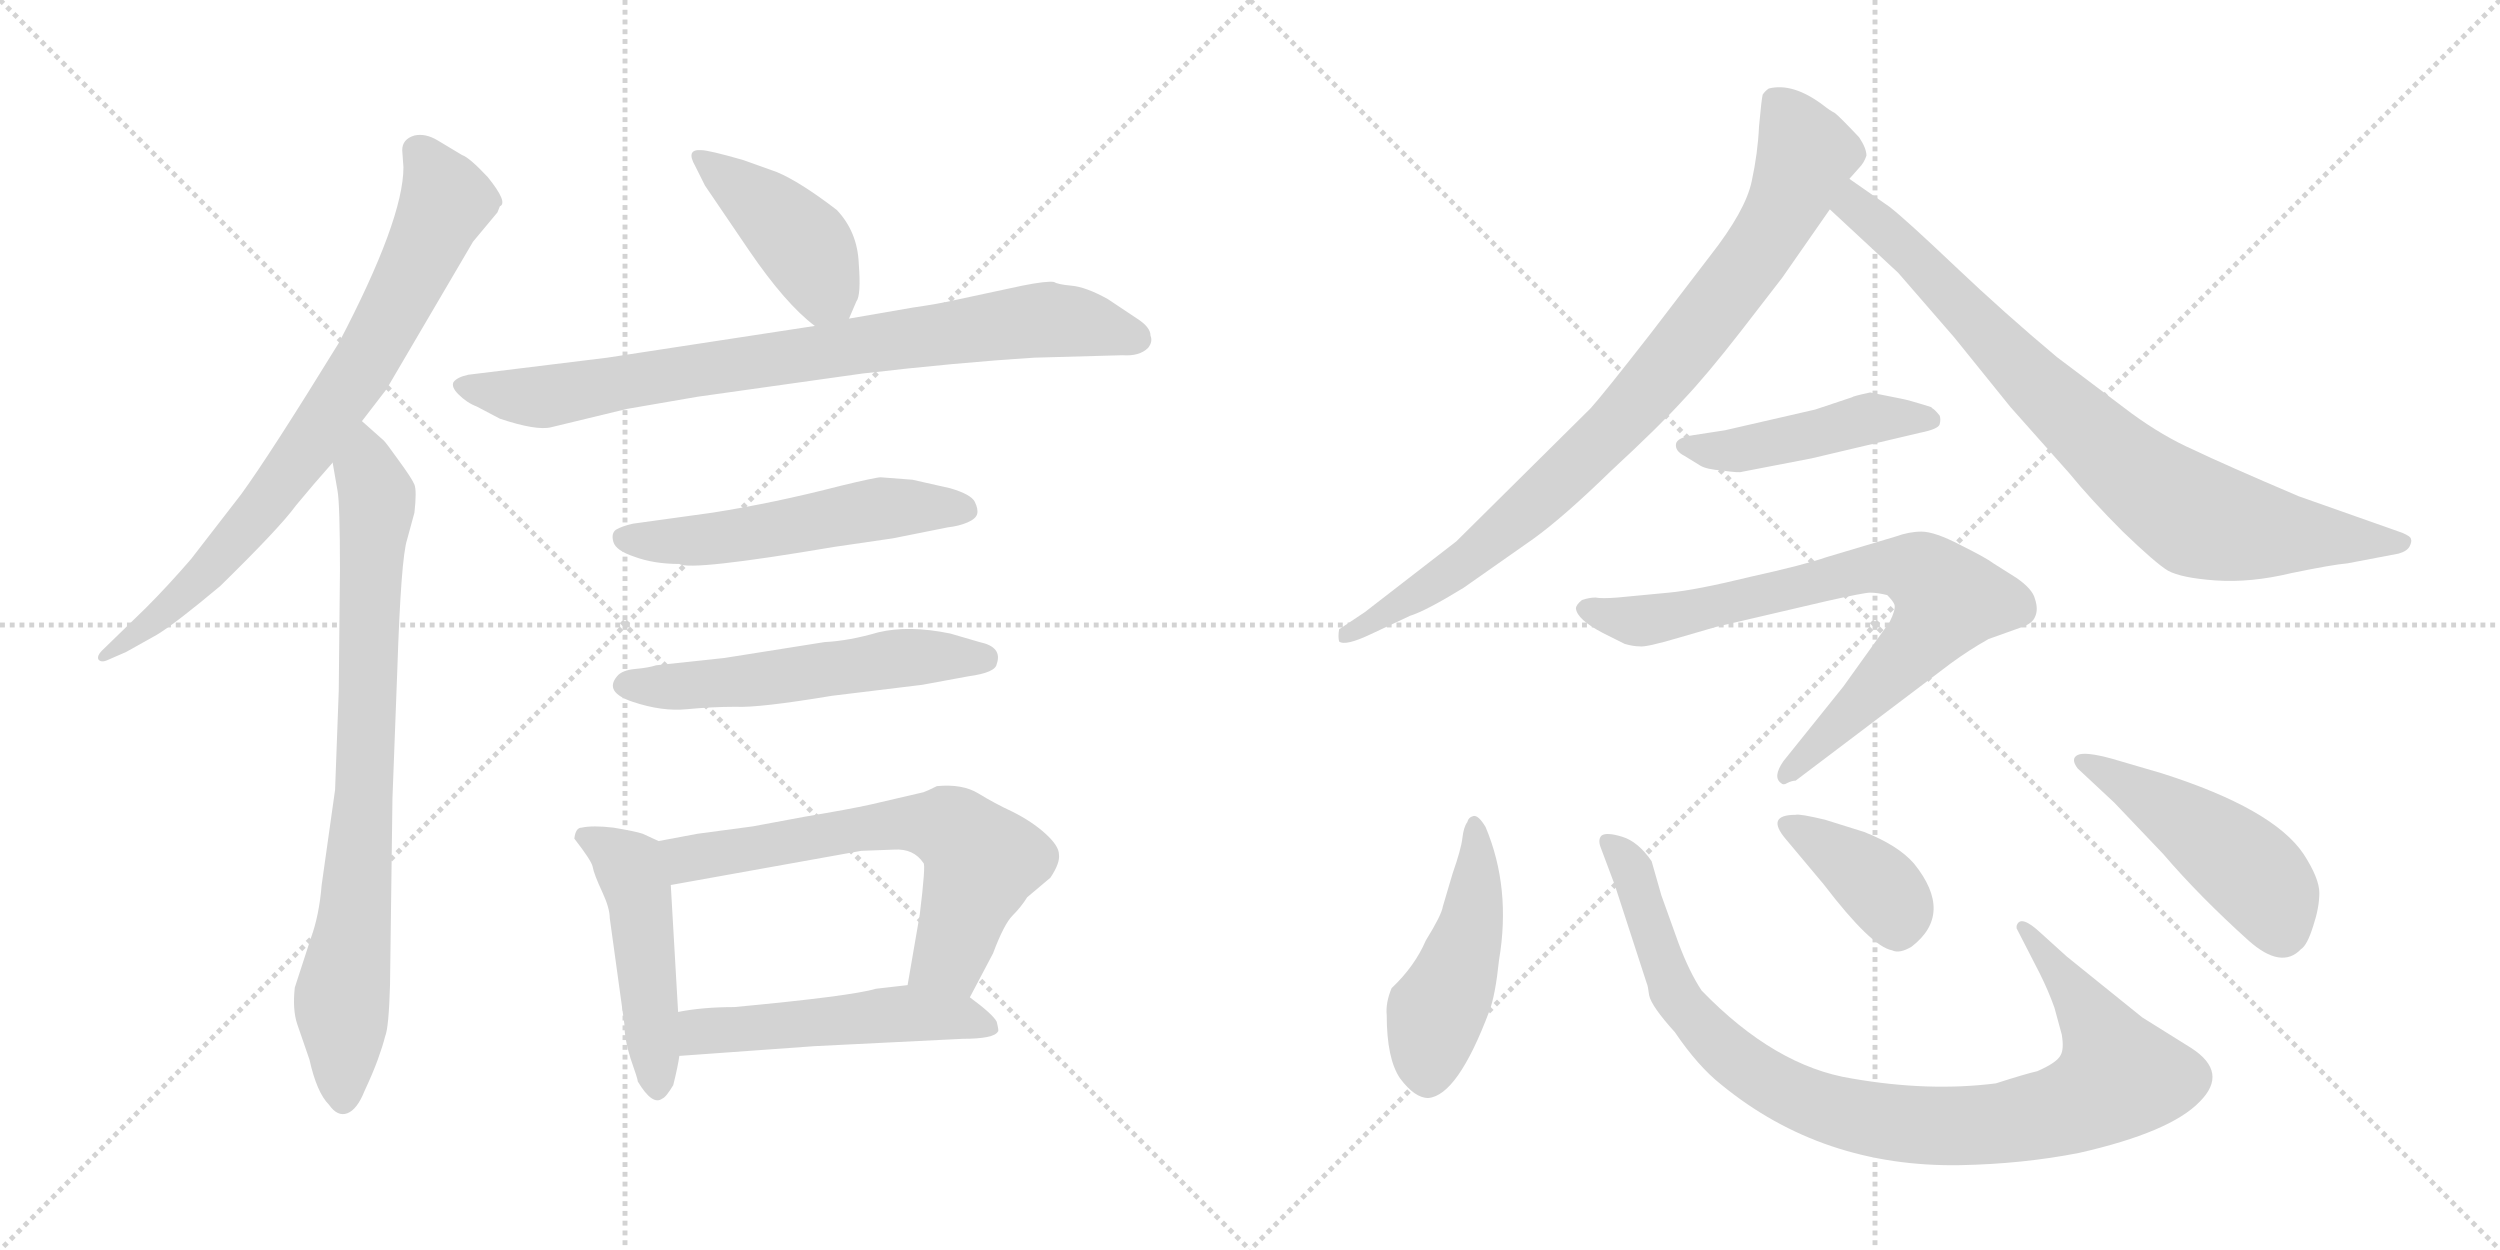 <svg version="1.1" viewBox="0 0 2048 1024" xmlns="http://www.w3.org/2000/svg">
  <g stroke="lightgray" stroke-dasharray="1,1" stroke-width="1" transform="scale(4, 4)">
    <line x1="0" y1="0" x2="256" y2="256"></line>
    <line x1="256" y1="0" x2="0" y2="256"></line>
    <line x1="128" y1="0" x2="128" y2="256"></line>
    <line x1="0" y1="128" x2="256" y2="128"></line>
    <line x1="256" y1="0" x2="512" y2="256"></line>
    <line x1="512" y1="0" x2="256" y2="256"></line>
    <line x1="384" y1="0" x2="384" y2="256"></line>
    <line x1="256" y1="128" x2="512" y2="128"></line>
  </g>
<g transform="scale(1, -1) translate(0, -850)">
   <style type="text/css">
    @keyframes keyframes0 {
      from {
       stroke: black;
       stroke-dashoffset: 774;
       stroke-width: 128;
       }
       72% {
       animation-timing-function: step-end;
       stroke: black;
       stroke-dashoffset: 0;
       stroke-width: 128;
       }
       to {
       stroke: black;
       stroke-width: 1024;
       }
       }
       #make-me-a-hanzi-animation-0 {
         animation: keyframes0 0.88s both;
         animation-delay: 0s;
         animation-timing-function: linear;
       }
    @keyframes keyframes1 {
      from {
       stroke: black;
       stroke-dashoffset: 804;
       stroke-width: 128;
       }
       72% {
       animation-timing-function: step-end;
       stroke: black;
       stroke-dashoffset: 0;
       stroke-width: 128;
       }
       to {
       stroke: black;
       stroke-width: 1024;
       }
       }
       #make-me-a-hanzi-animation-1 {
         animation: keyframes1 0.904s both;
         animation-delay: 0.88s;
         animation-timing-function: linear;
       }
    @keyframes keyframes2 {
      from {
       stroke: black;
       stroke-dashoffset: 419;
       stroke-width: 128;
       }
       58% {
       animation-timing-function: step-end;
       stroke: black;
       stroke-dashoffset: 0;
       stroke-width: 128;
       }
       to {
       stroke: black;
       stroke-width: 1024;
       }
       }
       #make-me-a-hanzi-animation-2 {
         animation: keyframes2 0.591s both;
         animation-delay: 1.784s;
         animation-timing-function: linear;
       }
    @keyframes keyframes3 {
      from {
       stroke: black;
       stroke-dashoffset: 814;
       stroke-width: 128;
       }
       73% {
       animation-timing-function: step-end;
       stroke: black;
       stroke-dashoffset: 0;
       stroke-width: 128;
       }
       to {
       stroke: black;
       stroke-width: 1024;
       }
       }
       #make-me-a-hanzi-animation-3 {
         animation: keyframes3 0.912s both;
         animation-delay: 2.375s;
         animation-timing-function: linear;
       }
    @keyframes keyframes4 {
      from {
       stroke: black;
       stroke-dashoffset: 536;
       stroke-width: 128;
       }
       64% {
       animation-timing-function: step-end;
       stroke: black;
       stroke-dashoffset: 0;
       stroke-width: 128;
       }
       to {
       stroke: black;
       stroke-width: 1024;
       }
       }
       #make-me-a-hanzi-animation-4 {
         animation: keyframes4 0.686s both;
         animation-delay: 3.288s;
         animation-timing-function: linear;
       }
    @keyframes keyframes5 {
      from {
       stroke: black;
       stroke-dashoffset: 548;
       stroke-width: 128;
       }
       64% {
       animation-timing-function: step-end;
       stroke: black;
       stroke-dashoffset: 0;
       stroke-width: 128;
       }
       to {
       stroke: black;
       stroke-width: 1024;
       }
       }
       #make-me-a-hanzi-animation-5 {
         animation: keyframes5 0.696s both;
         animation-delay: 3.974s;
         animation-timing-function: linear;
       }
    @keyframes keyframes6 {
      from {
       stroke: black;
       stroke-dashoffset: 474;
       stroke-width: 128;
       }
       61% {
       animation-timing-function: step-end;
       stroke: black;
       stroke-dashoffset: 0;
       stroke-width: 128;
       }
       to {
       stroke: black;
       stroke-width: 1024;
       }
       }
       #make-me-a-hanzi-animation-6 {
         animation: keyframes6 0.636s both;
         animation-delay: 4.67s;
         animation-timing-function: linear;
       }
    @keyframes keyframes7 {
      from {
       stroke: black;
       stroke-dashoffset: 646;
       stroke-width: 128;
       }
       68% {
       animation-timing-function: step-end;
       stroke: black;
       stroke-dashoffset: 0;
       stroke-width: 128;
       }
       to {
       stroke: black;
       stroke-width: 1024;
       }
       }
       #make-me-a-hanzi-animation-7 {
         animation: keyframes7 0.776s both;
         animation-delay: 5.306s;
         animation-timing-function: linear;
       }
    @keyframes keyframes8 {
      from {
       stroke: black;
       stroke-dashoffset: 510;
       stroke-width: 128;
       }
       62% {
       animation-timing-function: step-end;
       stroke: black;
       stroke-dashoffset: 0;
       stroke-width: 128;
       }
       to {
       stroke: black;
       stroke-width: 1024;
       }
       }
       #make-me-a-hanzi-animation-8 {
         animation: keyframes8 0.665s both;
         animation-delay: 6.081s;
         animation-timing-function: linear;
       }
    @keyframes keyframes9 {
      from {
       stroke: black;
       stroke-dashoffset: 861;
       stroke-width: 128;
       }
       74% {
       animation-timing-function: step-end;
       stroke: black;
       stroke-dashoffset: 0;
       stroke-width: 128;
       }
       to {
       stroke: black;
       stroke-width: 1024;
       }
       }
       #make-me-a-hanzi-animation-9 {
         animation: keyframes9 0.951s both;
         animation-delay: 6.746s;
         animation-timing-function: linear;
       }
    @keyframes keyframes10 {
      from {
       stroke: black;
       stroke-dashoffset: 817;
       stroke-width: 128;
       }
       73% {
       animation-timing-function: step-end;
       stroke: black;
       stroke-dashoffset: 0;
       stroke-width: 128;
       }
       to {
       stroke: black;
       stroke-width: 1024;
       }
       }
       #make-me-a-hanzi-animation-10 {
         animation: keyframes10 0.915s both;
         animation-delay: 7.697s;
         animation-timing-function: linear;
       }
    @keyframes keyframes11 {
      from {
       stroke: black;
       stroke-dashoffset: 459;
       stroke-width: 128;
       }
       60% {
       animation-timing-function: step-end;
       stroke: black;
       stroke-dashoffset: 0;
       stroke-width: 128;
       }
       to {
       stroke: black;
       stroke-width: 1024;
       }
       }
       #make-me-a-hanzi-animation-11 {
         animation: keyframes11 0.624s both;
         animation-delay: 8.612s;
         animation-timing-function: linear;
       }
    @keyframes keyframes12 {
      from {
       stroke: black;
       stroke-dashoffset: 766;
       stroke-width: 128;
       }
       71% {
       animation-timing-function: step-end;
       stroke: black;
       stroke-dashoffset: 0;
       stroke-width: 128;
       }
       to {
       stroke: black;
       stroke-width: 1024;
       }
       }
       #make-me-a-hanzi-animation-12 {
         animation: keyframes12 0.873s both;
         animation-delay: 9.235s;
         animation-timing-function: linear;
       }
    @keyframes keyframes13 {
      from {
       stroke: black;
       stroke-dashoffset: 470;
       stroke-width: 128;
       }
       60% {
       animation-timing-function: step-end;
       stroke: black;
       stroke-dashoffset: 0;
       stroke-width: 128;
       }
       to {
       stroke: black;
       stroke-width: 1024;
       }
       }
       #make-me-a-hanzi-animation-13 {
         animation: keyframes13 0.632s both;
         animation-delay: 10.109s;
         animation-timing-function: linear;
       }
    @keyframes keyframes14 {
      from {
       stroke: black;
       stroke-dashoffset: 948;
       stroke-width: 128;
       }
       76% {
       animation-timing-function: step-end;
       stroke: black;
       stroke-dashoffset: 0;
       stroke-width: 128;
       }
       to {
       stroke: black;
       stroke-width: 1024;
       }
       }
       #make-me-a-hanzi-animation-14 {
         animation: keyframes14 1.021s both;
         animation-delay: 10.741s;
         animation-timing-function: linear;
       }
    @keyframes keyframes15 {
      from {
       stroke: black;
       stroke-dashoffset: 385;
       stroke-width: 128;
       }
       56% {
       animation-timing-function: step-end;
       stroke: black;
       stroke-dashoffset: 0;
       stroke-width: 128;
       }
       to {
       stroke: black;
       stroke-width: 1024;
       }
       }
       #make-me-a-hanzi-animation-15 {
         animation: keyframes15 0.563s both;
         animation-delay: 11.763s;
         animation-timing-function: linear;
       }
    @keyframes keyframes16 {
      from {
       stroke: black;
       stroke-dashoffset: 477;
       stroke-width: 128;
       }
       61% {
       animation-timing-function: step-end;
       stroke: black;
       stroke-dashoffset: 0;
       stroke-width: 128;
       }
       to {
       stroke: black;
       stroke-width: 1024;
       }
       }
       #make-me-a-hanzi-animation-16 {
         animation: keyframes16 0.638s both;
         animation-delay: 12.326s;
         animation-timing-function: linear;
       }
</style>
<path d="M 296.5 505.0 L 316.5 531.0 L 387.5 652.0 L 407.5 676.0 L 409.5 681.0 Q 416.5 684.0 399.5 705.0 Q 384.5 721.0 378.5 723.0 L 358.5 735.0 Q 348.5 741.0 339.5 739.0 Q 329.5 736.0 329.5 727.0 L 330.5 713.0 Q 330.5 670.0 277.5 569.0 Q 221.5 478.0 197.5 445.0 L 156.5 392.0 Q 137.5 370.0 119.5 352.0 L 83.5 317.0 Q 79.5 313.0 80.5 310.0 Q 82.5 307.0 87.5 309.0 L 103.5 316.0 L 128.5 330.0 Q 143.5 339.0 180.5 370.0 Q 229.5 418.0 242.5 436.0 Q 256.5 453.0 272.5 471.0 L 296.5 505.0 Z" fill="lightgray"></path> 
<path d="M 278.5 383.0 L 277.5 284.0 L 274.5 203.0 L 263.5 125.0 Q 261.5 100.0 254.5 81.0 L 241.5 41.0 Q 239.5 23.0 243.5 11.0 L 253.5 -18.0 Q 259.5 -45.0 269.5 -55.0 Q 276.5 -65.0 284.5 -62.0 Q 292.5 -59.0 298.5 -44.0 Q 305.5 -29.0 309.5 -18.0 Q 313.5 -7.0 315.5 1.0 Q 318.5 8.0 319.5 43.0 L 321.5 196.0 L 325.5 302.0 Q 328.5 393.0 333.5 408.0 L 339.5 430.0 Q 341.5 448.0 339.5 453.0 Q 337.5 458.0 326.5 473.0 Q 316.5 487.0 314.5 489.0 L 296.5 505.0 C 274.5 525.0 267.5 501.0 272.5 471.0 L 276.5 448.0 Q 278.5 437.0 278.5 383.0 Z" fill="lightgray"></path> 
<path d="M 695.5 589.0 L 701.5 603.0 Q 705.5 608.0 703.5 634.0 Q 702.5 660.0 685.5 678.0 Q 655.5 701.0 636.5 709.0 L 608.5 719.0 Q 580.5 727.0 574.5 727.0 Q 561.5 728.0 569.5 714.0 L 577.5 698.0 L 613.5 645.0 Q 643.5 601.0 667.5 583.0 C 686.5 568.0 686.5 568.0 695.5 589.0 Z" fill="lightgray"></path> 
<path d="M 513.5 515.0 L 571.5 525.0 L 706.5 544.0 Q 783.5 553.0 847.5 557.0 L 919.5 559.0 Q 933.5 558.0 940.5 565.0 Q 944.5 570.0 942.5 575.0 Q 942.5 582.0 931.5 589.0 L 907.5 605.0 Q 889.5 615.0 877.5 616.0 Q 866.5 617.0 863.5 619.0 Q 857.5 620.0 837.5 616.0 L 781.5 604.0 Q 768.5 601.0 747.5 598.0 L 695.5 589.0 L 667.5 583.0 L 497.5 557.0 L 383.5 543.0 Q 374.5 541.0 371.5 537.0 Q 369.5 533.0 375.5 527.0 Q 382.5 520.0 390.5 517.0 L 409.5 507.0 Q 439.5 497.0 451.5 500.0 L 513.5 515.0 Z" fill="lightgray"></path> 
<path d="M 747.5 457.0 L 721.5 459.0 Q 717.5 459.0 688.5 452.0 Q 634.5 438.0 583.5 430.0 L 518.5 421.0 Q 509.5 419.0 504.5 416.0 Q 500.5 413.0 502.5 406.0 Q 504.5 399.0 519.5 394.0 Q 535.5 388.0 556.5 388.0 Q 565.5 382.0 683.5 402.0 L 731.5 409.0 L 776.5 418.0 Q 785.5 419.0 792.5 422.0 Q 799.5 425.0 800.5 429.0 Q 801.5 433.0 798.5 439.0 Q 795.5 445.0 778.5 450.0 L 747.5 457.0 Z" fill="lightgray"></path> 
<path d="M 505.5 296.0 Q 494.5 283.0 518.5 275.0 Q 542.5 267.0 562.5 269.0 Q 583.5 271.0 602.5 271.0 Q 621.5 270.0 681.5 280.0 L 755.5 289.0 L 793.5 296.0 Q 815.5 299.0 816.5 306.0 Q 821.5 320.0 802.5 324.0 L 778.5 331.0 Q 744.5 338.0 719.5 332.0 Q 695.5 325.0 675.5 324.0 L 593.5 311.0 L 537.5 305.0 Q 531.5 303.0 520.5 302.0 Q 509.5 301.0 505.5 296.0 Z" fill="lightgray"></path> 
<path d="M 539.5 161.0 L 526.5 167.0 Q 520.5 169.0 502.5 172.0 Q 485.5 174.0 476.5 172.0 Q 471.5 172.0 470.5 163.0 Q 484.5 145.0 485.5 140.0 Q 486.5 134.0 493.5 119.0 Q 499.5 106.0 499.5 98.0 L 511.5 11.0 Q 511.5 -1.0 516.5 -17.0 Q 522.5 -34.0 522.5 -36.0 Q 534.5 -56.0 542.5 -50.0 Q 545.5 -49.0 551.5 -39.0 Q 555.5 -23.0 556.5 -15.0 L 555.5 21.0 L 549.5 125.0 C 547.5 155.0 547.5 157.0 539.5 161.0 Z" fill="lightgray"></path> 
<path d="M 756.5 201.0 L 713.5 191.0 Q 695.5 187.0 659.5 181.0 L 616.5 173.0 L 571.5 167.0 L 539.5 161.0 C 510.5 155.0 519.5 120.0 549.5 125.0 L 705.5 153.0 L 732.5 154.0 Q 748.5 155.0 756.5 143.0 Q 758.5 142.0 753.5 101.0 L 743.5 43.0 C 738.5 13.0 780.5 6.0 794.5 33.0 L 813.5 69.0 Q 822.5 93.0 829.5 100.0 Q 836.5 107.0 841.5 115.0 L 860.5 131.0 Q 868.5 143.0 867.5 150.0 Q 867.5 157.0 856.5 167.0 Q 845.5 177.0 829.5 185.0 Q 814.5 192.0 801.5 200.0 Q 788.5 208.0 767.5 206.0 Q 759.5 202.0 756.5 201.0 Z" fill="lightgray"></path> 
<path d="M 556.5 -15.0 L 667.5 -7.0 L 788.5 -1.0 Q 814.5 -1.0 817.5 5.0 Q 818.5 5.0 816.5 13.0 Q 813.5 19.0 794.5 33.0 C 776.5 47.0 773.5 46.0 743.5 43.0 L 717.5 40.0 Q 697.5 34.0 601.5 25.0 Q 575.5 25.0 555.5 21.0 C 525.5 16.0 526.5 -17.0 556.5 -15.0 Z" fill="lightgray"></path> 
<path d="M 1460.0 622.5 L 1499.0 678.5 L 1515.0 703.5 L 1523.0 712.5 Q 1527.0 716.5 1529.0 722.5 Q 1529.0 728.5 1523.0 737.5 Q 1507.0 754.5 1503.0 757.5 Q 1499.0 759.5 1494.0 763.5 Q 1469.0 782.5 1449.0 777.5 Q 1446.0 775.5 1444.0 772.5 Q 1443.0 768.5 1441.0 746.5 Q 1440.0 724.5 1435.0 701.5 Q 1430.0 677.5 1401.0 640.5 L 1352.0 576.5 Q 1313.0 526.5 1303.0 515.5 L 1193.0 406.5 L 1118.0 348.5 L 1097.0 334.5 Q 1096.0 328.5 1097.0 324.5 Q 1102.0 320.5 1123.0 330.5 L 1155.0 345.5 Q 1168.0 349.5 1199.0 368.5 L 1256.0 408.5 Q 1281.0 426.5 1320.0 464.5 Q 1360.0 501.5 1379.0 522.5 Q 1398.0 542.5 1426.0 578.5 L 1460.0 622.5 Z" fill="lightgray"></path> 
<path d="M 1499.0 678.5 L 1555.0 626.5 L 1601.0 573.5 L 1647.0 516.5 L 1695.0 462.5 Q 1713.0 440.5 1739.0 414.5 Q 1766.0 388.5 1776.0 382.5 Q 1787.0 376.5 1815.0 374.5 Q 1844.0 372.5 1877.0 380.5 Q 1911.0 387.5 1923.0 388.5 L 1965.0 396.5 Q 1972.0 398.5 1974.0 402.5 Q 1976.0 406.5 1975.0 408.5 Q 1975.0 410.5 1968.0 413.5 L 1883.0 443.5 Q 1822.0 469.5 1797.0 481.5 Q 1772.0 492.5 1746.0 511.5 L 1685.0 557.5 Q 1642.0 593.5 1602.0 631.5 Q 1562.0 669.5 1548.0 680.5 L 1515.0 703.5 C 1490.0 720.5 1477.0 698.5 1499.0 678.5 Z" fill="lightgray"></path> 
<path d="M 1487.0 514.5 L 1413.0 497.5 L 1387.0 493.5 Q 1374.0 491.5 1373.0 486.5 Q 1372.0 480.5 1380.0 476.5 L 1393.0 468.5 Q 1398.0 465.5 1411.0 464.5 Q 1425.0 462.5 1427.0 463.5 L 1484.0 474.5 L 1573.0 495.5 Q 1588.0 498.5 1589.0 502.5 Q 1590.0 506.5 1589.0 509.5 Q 1585.0 514.5 1583.0 515.5 L 1582.0 516.5 Q 1563.0 522.5 1557.0 523.5 L 1532.0 528.5 Q 1518.0 525.5 1517.0 524.5 L 1487.0 514.5 Z" fill="lightgray"></path> 
<path d="M 1471.0 210.5 L 1598.0 306.5 Q 1613.0 317.5 1629.0 326.5 L 1657.0 336.5 Q 1665.0 339.5 1667.0 344.5 Q 1670.0 350.5 1667.0 359.5 Q 1665.0 367.5 1652.0 376.5 L 1633.0 388.5 Q 1628.0 392.5 1606.0 403.5 Q 1585.0 414.5 1574.0 414.5 Q 1564.0 414.5 1553.0 410.5 L 1496.0 393.5 Q 1479.0 387.5 1434.0 377.5 Q 1389.0 366.5 1367.0 364.5 L 1325.0 360.5 Q 1312.0 359.5 1307.0 360.5 Q 1302.0 360.5 1296.0 358.5 Q 1291.0 354.5 1291.0 351.5 Q 1292.0 342.5 1313.0 331.5 L 1331.0 322.5 Q 1338.0 320.5 1343.0 320.5 Q 1348.0 319.5 1375.0 327.5 L 1406.0 336.5 L 1496.0 357.5 Q 1527.0 364.5 1532.0 364.5 Q 1538.0 364.5 1546.0 362.5 Q 1551.0 357.5 1552.0 354.5 Q 1553.0 350.5 1548.0 340.5 L 1510.0 287.5 L 1461.0 226.5 Q 1452.0 213.5 1459.0 208.5 Q 1461.0 206.5 1464.0 208.5 Q 1468.0 210.5 1471.0 210.5 Z" fill="lightgray"></path> 
<path d="M 1217.0 172.5 Q 1211.0 182.5 1207.0 181.5 Q 1203.0 180.5 1202.0 176.5 Q 1199.0 172.5 1198.0 163.5 Q 1197.0 154.5 1190.0 134.5 L 1182.0 107.5 Q 1181.0 100.5 1168.0 79.5 Q 1159.0 58.5 1140.0 40.5 Q 1135.0 28.5 1136.0 18.5 Q 1136.0 -17.5 1147.0 -33.5 Q 1159.0 -49.5 1170.0 -49.5 Q 1194.0 -47.5 1220.0 21.5 Q 1225.0 34.5 1228.0 63.5 Q 1238.0 122.5 1217.0 172.5 Z" fill="lightgray"></path> 
<path d="M 1693.0 66.5 L 1672.0 85.5 Q 1655.0 101.5 1652.0 91.5 L 1652.0 89.5 L 1671.0 52.5 Q 1678.0 38.5 1683.0 24.5 L 1689.0 2.5 Q 1691.0 -9.5 1688.0 -14.5 Q 1685.0 -20.5 1669.0 -27.5 Q 1660.0 -29.5 1635.0 -37.5 Q 1580.0 -44.5 1517.0 -33.5 Q 1454.0 -23.5 1394.0 38.5 Q 1384.0 53.5 1375.0 77.5 L 1361.0 116.5 L 1353.0 144.5 Q 1342.0 160.5 1329.0 164.5 Q 1316.0 168.5 1312.0 165.5 Q 1309.0 162.5 1311.0 156.5 L 1323.0 124.5 L 1349.0 44.5 Q 1350.0 42.5 1351.0 34.5 Q 1353.0 25.5 1372.0 4.5 Q 1391.0 -23.5 1410.0 -38.5 Q 1493.0 -106.5 1606.0 -104.5 Q 1657.0 -103.5 1703.0 -94.5 Q 1778.0 -77.5 1802.0 -52.5 Q 1826.0 -28.5 1795.0 -8.5 L 1755.0 16.5 L 1719.0 45.5 L 1693.0 66.5 Z" fill="lightgray"></path> 
<path d="M 1463.0 162.5 L 1494.0 125.5 Q 1533.0 74.5 1550.0 71.5 Q 1556.0 68.5 1566.0 74.5 Q 1601.0 101.5 1568.0 142.5 Q 1555.0 157.5 1527.0 168.5 L 1495.0 178.5 Q 1474.0 183.5 1471.0 182.5 Q 1446.0 182.5 1463.0 162.5 Z" fill="lightgray"></path> 
<path d="M 1771.0 216.5 L 1730.0 228.5 Q 1708.0 234.5 1702.0 231.5 Q 1696.0 228.5 1702.0 220.5 L 1732.0 192.5 L 1772.0 150.5 Q 1802.0 115.5 1842.0 79.5 Q 1869.0 55.5 1885.0 72.5 Q 1890.0 75.5 1895.0 91.5 Q 1900.0 106.5 1900.0 118.5 Q 1900.0 130.5 1887.0 150.5 Q 1862.0 187.5 1771.0 216.5 Z" fill="lightgray"></path> 
      <clipPath id="make-me-a-hanzi-clip-0">
      <path d="M 296.5 505.0 L 316.5 531.0 L 387.5 652.0 L 407.5 676.0 L 409.5 681.0 Q 416.5 684.0 399.5 705.0 Q 384.5 721.0 378.5 723.0 L 358.5 735.0 Q 348.5 741.0 339.5 739.0 Q 329.5 736.0 329.5 727.0 L 330.5 713.0 Q 330.5 670.0 277.5 569.0 Q 221.5 478.0 197.5 445.0 L 156.5 392.0 Q 137.5 370.0 119.5 352.0 L 83.5 317.0 Q 79.5 313.0 80.5 310.0 Q 82.5 307.0 87.5 309.0 L 103.5 316.0 L 128.5 330.0 Q 143.5 339.0 180.5 370.0 Q 229.5 418.0 242.5 436.0 Q 256.5 453.0 272.5 471.0 L 296.5 505.0 Z" fill="lightgray"></path>
      </clipPath>
      <path clip-path="url(#make-me-a-hanzi-clip-0)" d="M 344.5 725.0 L 365.5 685.0 L 292.5 543.0 L 250.5 480.0 L 177.5 389.0 L 117.5 334.0 L 84.5 312.0 " fill="none" id="make-me-a-hanzi-animation-0" stroke-dasharray="646 1292" stroke-linecap="round"></path>

      <clipPath id="make-me-a-hanzi-clip-1">
      <path d="M 278.5 383.0 L 277.5 284.0 L 274.5 203.0 L 263.5 125.0 Q 261.5 100.0 254.5 81.0 L 241.5 41.0 Q 239.5 23.0 243.5 11.0 L 253.5 -18.0 Q 259.5 -45.0 269.5 -55.0 Q 276.5 -65.0 284.5 -62.0 Q 292.5 -59.0 298.5 -44.0 Q 305.5 -29.0 309.5 -18.0 Q 313.5 -7.0 315.5 1.0 Q 318.5 8.0 319.5 43.0 L 321.5 196.0 L 325.5 302.0 Q 328.5 393.0 333.5 408.0 L 339.5 430.0 Q 341.5 448.0 339.5 453.0 Q 337.5 458.0 326.5 473.0 Q 316.5 487.0 314.5 489.0 L 296.5 505.0 C 274.5 525.0 267.5 501.0 272.5 471.0 L 276.5 448.0 Q 278.5 437.0 278.5 383.0 Z" fill="lightgray"></path>
      </clipPath>
      <path clip-path="url(#make-me-a-hanzi-clip-1)" d="M 296.5 496.0 L 308.5 432.0 L 296.5 173.0 L 279.5 32.0 L 281.5 -50.0 " fill="none" id="make-me-a-hanzi-animation-1" stroke-dasharray="676 1352" stroke-linecap="round"></path>

      <clipPath id="make-me-a-hanzi-clip-2">
      <path d="M 695.5 589.0 L 701.5 603.0 Q 705.5 608.0 703.5 634.0 Q 702.5 660.0 685.5 678.0 Q 655.5 701.0 636.5 709.0 L 608.5 719.0 Q 580.5 727.0 574.5 727.0 Q 561.5 728.0 569.5 714.0 L 577.5 698.0 L 613.5 645.0 Q 643.5 601.0 667.5 583.0 C 686.5 568.0 686.5 568.0 695.5 589.0 Z" fill="lightgray"></path>
      </clipPath>
      <path clip-path="url(#make-me-a-hanzi-clip-2)" d="M 576.5 719.0 L 659.5 648.0 L 672.5 623.0 L 671.5 597.0 " fill="none" id="make-me-a-hanzi-animation-2" stroke-dasharray="291 582" stroke-linecap="round"></path>

      <clipPath id="make-me-a-hanzi-clip-3">
      <path d="M 513.5 515.0 L 571.5 525.0 L 706.5 544.0 Q 783.5 553.0 847.5 557.0 L 919.5 559.0 Q 933.5 558.0 940.5 565.0 Q 944.5 570.0 942.5 575.0 Q 942.5 582.0 931.5 589.0 L 907.5 605.0 Q 889.5 615.0 877.5 616.0 Q 866.5 617.0 863.5 619.0 Q 857.5 620.0 837.5 616.0 L 781.5 604.0 Q 768.5 601.0 747.5 598.0 L 695.5 589.0 L 667.5 583.0 L 497.5 557.0 L 383.5 543.0 Q 374.5 541.0 371.5 537.0 Q 369.5 533.0 375.5 527.0 Q 382.5 520.0 390.5 517.0 L 409.5 507.0 Q 439.5 497.0 451.5 500.0 L 513.5 515.0 Z" fill="lightgray"></path>
      </clipPath>
      <path clip-path="url(#make-me-a-hanzi-clip-3)" d="M 380.5 535.0 L 445.5 525.0 L 850.5 588.0 L 888.5 585.0 L 930.5 572.0 " fill="none" id="make-me-a-hanzi-animation-3" stroke-dasharray="686 1372" stroke-linecap="round"></path>

      <clipPath id="make-me-a-hanzi-clip-4">
      <path d="M 747.5 457.0 L 721.5 459.0 Q 717.5 459.0 688.5 452.0 Q 634.5 438.0 583.5 430.0 L 518.5 421.0 Q 509.5 419.0 504.5 416.0 Q 500.5 413.0 502.5 406.0 Q 504.5 399.0 519.5 394.0 Q 535.5 388.0 556.5 388.0 Q 565.5 382.0 683.5 402.0 L 731.5 409.0 L 776.5 418.0 Q 785.5 419.0 792.5 422.0 Q 799.5 425.0 800.5 429.0 Q 801.5 433.0 798.5 439.0 Q 795.5 445.0 778.5 450.0 L 747.5 457.0 Z" fill="lightgray"></path>
      </clipPath>
      <path clip-path="url(#make-me-a-hanzi-clip-4)" d="M 512.5 409.0 L 583.5 408.0 L 726.5 434.0 L 790.5 432.0 " fill="none" id="make-me-a-hanzi-animation-4" stroke-dasharray="408 816" stroke-linecap="round"></path>

      <clipPath id="make-me-a-hanzi-clip-5">
      <path d="M 505.5 296.0 Q 494.5 283.0 518.5 275.0 Q 542.5 267.0 562.5 269.0 Q 583.5 271.0 602.5 271.0 Q 621.5 270.0 681.5 280.0 L 755.5 289.0 L 793.5 296.0 Q 815.5 299.0 816.5 306.0 Q 821.5 320.0 802.5 324.0 L 778.5 331.0 Q 744.5 338.0 719.5 332.0 Q 695.5 325.0 675.5 324.0 L 593.5 311.0 L 537.5 305.0 Q 531.5 303.0 520.5 302.0 Q 509.5 301.0 505.5 296.0 Z" fill="lightgray"></path>
      </clipPath>
      <path clip-path="url(#make-me-a-hanzi-clip-5)" d="M 515.5 288.0 L 595.5 290.0 L 752.5 312.0 L 805.5 311.0 " fill="none" id="make-me-a-hanzi-animation-5" stroke-dasharray="420 840" stroke-linecap="round"></path>

      <clipPath id="make-me-a-hanzi-clip-6">
      <path d="M 539.5 161.0 L 526.5 167.0 Q 520.5 169.0 502.5 172.0 Q 485.5 174.0 476.5 172.0 Q 471.5 172.0 470.5 163.0 Q 484.5 145.0 485.5 140.0 Q 486.5 134.0 493.5 119.0 Q 499.5 106.0 499.5 98.0 L 511.5 11.0 Q 511.5 -1.0 516.5 -17.0 Q 522.5 -34.0 522.5 -36.0 Q 534.5 -56.0 542.5 -50.0 Q 545.5 -49.0 551.5 -39.0 Q 555.5 -23.0 556.5 -15.0 L 555.5 21.0 L 549.5 125.0 C 547.5 155.0 547.5 157.0 539.5 161.0 Z" fill="lightgray"></path>
      </clipPath>
      <path clip-path="url(#make-me-a-hanzi-clip-6)" d="M 483.5 161.0 L 515.5 140.0 L 523.5 116.0 L 538.5 -38.0 " fill="none" id="make-me-a-hanzi-animation-6" stroke-dasharray="346 692" stroke-linecap="round"></path>

      <clipPath id="make-me-a-hanzi-clip-7">
      <path d="M 756.5 201.0 L 713.5 191.0 Q 695.5 187.0 659.5 181.0 L 616.5 173.0 L 571.5 167.0 L 539.5 161.0 C 510.5 155.0 519.5 120.0 549.5 125.0 L 705.5 153.0 L 732.5 154.0 Q 748.5 155.0 756.5 143.0 Q 758.5 142.0 753.5 101.0 L 743.5 43.0 C 738.5 13.0 780.5 6.0 794.5 33.0 L 813.5 69.0 Q 822.5 93.0 829.5 100.0 Q 836.5 107.0 841.5 115.0 L 860.5 131.0 Q 868.5 143.0 867.5 150.0 Q 867.5 157.0 856.5 167.0 Q 845.5 177.0 829.5 185.0 Q 814.5 192.0 801.5 200.0 Q 788.5 208.0 767.5 206.0 Q 759.5 202.0 756.5 201.0 Z" fill="lightgray"></path>
      </clipPath>
      <path clip-path="url(#make-me-a-hanzi-clip-7)" d="M 545.5 156.0 L 562.5 146.0 L 725.5 174.0 L 754.5 176.0 L 782.5 169.0 L 804.5 145.0 L 802.5 137.0 L 778.5 67.0 L 751.5 49.0 " fill="none" id="make-me-a-hanzi-animation-7" stroke-dasharray="518 1036" stroke-linecap="round"></path>

      <clipPath id="make-me-a-hanzi-clip-8">
      <path d="M 556.5 -15.0 L 667.5 -7.0 L 788.5 -1.0 Q 814.5 -1.0 817.5 5.0 Q 818.5 5.0 816.5 13.0 Q 813.5 19.0 794.5 33.0 C 776.5 47.0 773.5 46.0 743.5 43.0 L 717.5 40.0 Q 697.5 34.0 601.5 25.0 Q 575.5 25.0 555.5 21.0 C 525.5 16.0 526.5 -17.0 556.5 -15.0 Z" fill="lightgray"></path>
      </clipPath>
      <path clip-path="url(#make-me-a-hanzi-clip-8)" d="M 564.5 -9.0 L 578.5 5.0 L 739.5 20.0 L 792.5 16.0 L 810.5 8.0 " fill="none" id="make-me-a-hanzi-animation-8" stroke-dasharray="382 764" stroke-linecap="round"></path>

      <clipPath id="make-me-a-hanzi-clip-9">
      <path d="M 1460.0 622.5 L 1499.0 678.5 L 1515.0 703.5 L 1523.0 712.5 Q 1527.0 716.5 1529.0 722.5 Q 1529.0 728.5 1523.0 737.5 Q 1507.0 754.5 1503.0 757.5 Q 1499.0 759.5 1494.0 763.5 Q 1469.0 782.5 1449.0 777.5 Q 1446.0 775.5 1444.0 772.5 Q 1443.0 768.5 1441.0 746.5 Q 1440.0 724.5 1435.0 701.5 Q 1430.0 677.5 1401.0 640.5 L 1352.0 576.5 Q 1313.0 526.5 1303.0 515.5 L 1193.0 406.5 L 1118.0 348.5 L 1097.0 334.5 Q 1096.0 328.5 1097.0 324.5 Q 1102.0 320.5 1123.0 330.5 L 1155.0 345.5 Q 1168.0 349.5 1199.0 368.5 L 1256.0 408.5 Q 1281.0 426.5 1320.0 464.5 Q 1360.0 501.5 1379.0 522.5 Q 1398.0 542.5 1426.0 578.5 L 1460.0 622.5 Z" fill="lightgray"></path>
      </clipPath>
      <path clip-path="url(#make-me-a-hanzi-clip-9)" d="M 1455.0 766.5 L 1480.0 723.5 L 1448.0 655.5 L 1399.0 588.5 L 1322.0 499.5 L 1265.0 444.5 L 1184.0 378.5 L 1102.0 329.5 " fill="none" id="make-me-a-hanzi-animation-9" stroke-dasharray="733 1466" stroke-linecap="round"></path>

      <clipPath id="make-me-a-hanzi-clip-10">
      <path d="M 1499.0 678.5 L 1555.0 626.5 L 1601.0 573.5 L 1647.0 516.5 L 1695.0 462.5 Q 1713.0 440.5 1739.0 414.5 Q 1766.0 388.5 1776.0 382.5 Q 1787.0 376.5 1815.0 374.5 Q 1844.0 372.5 1877.0 380.5 Q 1911.0 387.5 1923.0 388.5 L 1965.0 396.5 Q 1972.0 398.5 1974.0 402.5 Q 1976.0 406.5 1975.0 408.5 Q 1975.0 410.5 1968.0 413.5 L 1883.0 443.5 Q 1822.0 469.5 1797.0 481.5 Q 1772.0 492.5 1746.0 511.5 L 1685.0 557.5 Q 1642.0 593.5 1602.0 631.5 Q 1562.0 669.5 1548.0 680.5 L 1515.0 703.5 C 1490.0 720.5 1477.0 698.5 1499.0 678.5 Z" fill="lightgray"></path>
      </clipPath>
      <path clip-path="url(#make-me-a-hanzi-clip-10)" d="M 1516.0 693.5 L 1526.0 674.5 L 1569.0 639.5 L 1653.0 549.5 L 1735.0 473.5 L 1792.0 430.5 L 1862.0 413.5 L 1968.0 406.5 " fill="none" id="make-me-a-hanzi-animation-10" stroke-dasharray="689 1378" stroke-linecap="round"></path>

      <clipPath id="make-me-a-hanzi-clip-11">
      <path d="M 1487.0 514.5 L 1413.0 497.5 L 1387.0 493.5 Q 1374.0 491.5 1373.0 486.5 Q 1372.0 480.5 1380.0 476.5 L 1393.0 468.5 Q 1398.0 465.5 1411.0 464.5 Q 1425.0 462.5 1427.0 463.5 L 1484.0 474.5 L 1573.0 495.5 Q 1588.0 498.5 1589.0 502.5 Q 1590.0 506.5 1589.0 509.5 Q 1585.0 514.5 1583.0 515.5 L 1582.0 516.5 Q 1563.0 522.5 1557.0 523.5 L 1532.0 528.5 Q 1518.0 525.5 1517.0 524.5 L 1487.0 514.5 Z" fill="lightgray"></path>
      </clipPath>
      <path clip-path="url(#make-me-a-hanzi-clip-11)" d="M 1382.0 485.5 L 1418.0 480.5 L 1534.0 507.5 L 1582.0 506.5 " fill="none" id="make-me-a-hanzi-animation-11" stroke-dasharray="331 662" stroke-linecap="round"></path>

      <clipPath id="make-me-a-hanzi-clip-12">
      <path d="M 1471.0 210.5 L 1598.0 306.5 Q 1613.0 317.5 1629.0 326.5 L 1657.0 336.5 Q 1665.0 339.5 1667.0 344.5 Q 1670.0 350.5 1667.0 359.5 Q 1665.0 367.5 1652.0 376.5 L 1633.0 388.5 Q 1628.0 392.5 1606.0 403.5 Q 1585.0 414.5 1574.0 414.5 Q 1564.0 414.5 1553.0 410.5 L 1496.0 393.5 Q 1479.0 387.5 1434.0 377.5 Q 1389.0 366.5 1367.0 364.5 L 1325.0 360.5 Q 1312.0 359.5 1307.0 360.5 Q 1302.0 360.5 1296.0 358.5 Q 1291.0 354.5 1291.0 351.5 Q 1292.0 342.5 1313.0 331.5 L 1331.0 322.5 Q 1338.0 320.5 1343.0 320.5 Q 1348.0 319.5 1375.0 327.5 L 1406.0 336.5 L 1496.0 357.5 Q 1527.0 364.5 1532.0 364.5 Q 1538.0 364.5 1546.0 362.5 Q 1551.0 357.5 1552.0 354.5 Q 1553.0 350.5 1548.0 340.5 L 1510.0 287.5 L 1461.0 226.5 Q 1452.0 213.5 1459.0 208.5 Q 1461.0 206.5 1464.0 208.5 Q 1468.0 210.5 1471.0 210.5 Z" fill="lightgray"></path>
      </clipPath>
      <path clip-path="url(#make-me-a-hanzi-clip-12)" d="M 1300.0 350.5 L 1345.0 341.5 L 1537.0 385.5 L 1577.0 379.5 L 1596.0 359.5 L 1592.0 350.5 L 1563.0 313.5 L 1462.0 213.5 " fill="none" id="make-me-a-hanzi-animation-12" stroke-dasharray="638 1276" stroke-linecap="round"></path>

      <clipPath id="make-me-a-hanzi-clip-13">
      <path d="M 1217.0 172.5 Q 1211.0 182.5 1207.0 181.5 Q 1203.0 180.5 1202.0 176.5 Q 1199.0 172.5 1198.0 163.5 Q 1197.0 154.5 1190.0 134.5 L 1182.0 107.5 Q 1181.0 100.5 1168.0 79.5 Q 1159.0 58.5 1140.0 40.5 Q 1135.0 28.5 1136.0 18.5 Q 1136.0 -17.5 1147.0 -33.5 Q 1159.0 -49.5 1170.0 -49.5 Q 1194.0 -47.5 1220.0 21.5 Q 1225.0 34.5 1228.0 63.5 Q 1238.0 122.5 1217.0 172.5 Z" fill="lightgray"></path>
      </clipPath>
      <path clip-path="url(#make-me-a-hanzi-clip-13)" d="M 1209.0 174.5 L 1205.0 89.5 L 1176.0 20.5 L 1169.0 -33.5 " fill="none" id="make-me-a-hanzi-animation-13" stroke-dasharray="342 684" stroke-linecap="round"></path>

      <clipPath id="make-me-a-hanzi-clip-14">
      <path d="M 1693.0 66.5 L 1672.0 85.5 Q 1655.0 101.5 1652.0 91.5 L 1652.0 89.5 L 1671.0 52.5 Q 1678.0 38.5 1683.0 24.5 L 1689.0 2.5 Q 1691.0 -9.5 1688.0 -14.5 Q 1685.0 -20.5 1669.0 -27.5 Q 1660.0 -29.5 1635.0 -37.5 Q 1580.0 -44.5 1517.0 -33.5 Q 1454.0 -23.5 1394.0 38.5 Q 1384.0 53.5 1375.0 77.5 L 1361.0 116.5 L 1353.0 144.5 Q 1342.0 160.5 1329.0 164.5 Q 1316.0 168.5 1312.0 165.5 Q 1309.0 162.5 1311.0 156.5 L 1323.0 124.5 L 1349.0 44.5 Q 1350.0 42.5 1351.0 34.5 Q 1353.0 25.5 1372.0 4.5 Q 1391.0 -23.5 1410.0 -38.5 Q 1493.0 -106.5 1606.0 -104.5 Q 1657.0 -103.5 1703.0 -94.5 Q 1778.0 -77.5 1802.0 -52.5 Q 1826.0 -28.5 1795.0 -8.5 L 1755.0 16.5 L 1719.0 45.5 L 1693.0 66.5 Z" fill="lightgray"></path>
      </clipPath>
      <path clip-path="url(#make-me-a-hanzi-clip-14)" d="M 1316.0 160.5 L 1336.0 140.5 L 1363.0 56.5 L 1381.0 22.5 L 1421.0 -16.5 L 1457.0 -40.5 L 1524.0 -65.5 L 1569.0 -71.5 L 1639.0 -70.5 L 1704.0 -54.5 L 1734.0 -34.5 L 1719.0 8.5 L 1657.0 90.5 " fill="none" id="make-me-a-hanzi-animation-14" stroke-dasharray="820 1640" stroke-linecap="round"></path>

      <clipPath id="make-me-a-hanzi-clip-15">
      <path d="M 1463.0 162.5 L 1494.0 125.5 Q 1533.0 74.5 1550.0 71.5 Q 1556.0 68.5 1566.0 74.5 Q 1601.0 101.5 1568.0 142.5 Q 1555.0 157.5 1527.0 168.5 L 1495.0 178.5 Q 1474.0 183.5 1471.0 182.5 Q 1446.0 182.5 1463.0 162.5 Z" fill="lightgray"></path>
      </clipPath>
      <path clip-path="url(#make-me-a-hanzi-clip-15)" d="M 1466.0 172.5 L 1484.0 165.5 L 1536.0 126.5 L 1553.0 104.5 L 1555.0 87.5 " fill="none" id="make-me-a-hanzi-animation-15" stroke-dasharray="257 514" stroke-linecap="round"></path>

      <clipPath id="make-me-a-hanzi-clip-16">
      <path d="M 1771.0 216.5 L 1730.0 228.5 Q 1708.0 234.5 1702.0 231.5 Q 1696.0 228.5 1702.0 220.5 L 1732.0 192.5 L 1772.0 150.5 Q 1802.0 115.5 1842.0 79.5 Q 1869.0 55.5 1885.0 72.5 Q 1890.0 75.5 1895.0 91.5 Q 1900.0 106.5 1900.0 118.5 Q 1900.0 130.5 1887.0 150.5 Q 1862.0 187.5 1771.0 216.5 Z" fill="lightgray"></path>
      </clipPath>
      <path clip-path="url(#make-me-a-hanzi-clip-16)" d="M 1707.0 226.5 L 1826.0 151.5 L 1855.0 123.5 L 1869.0 86.5 " fill="none" id="make-me-a-hanzi-animation-16" stroke-dasharray="349 698" stroke-linecap="round"></path>

</g>
</svg>

